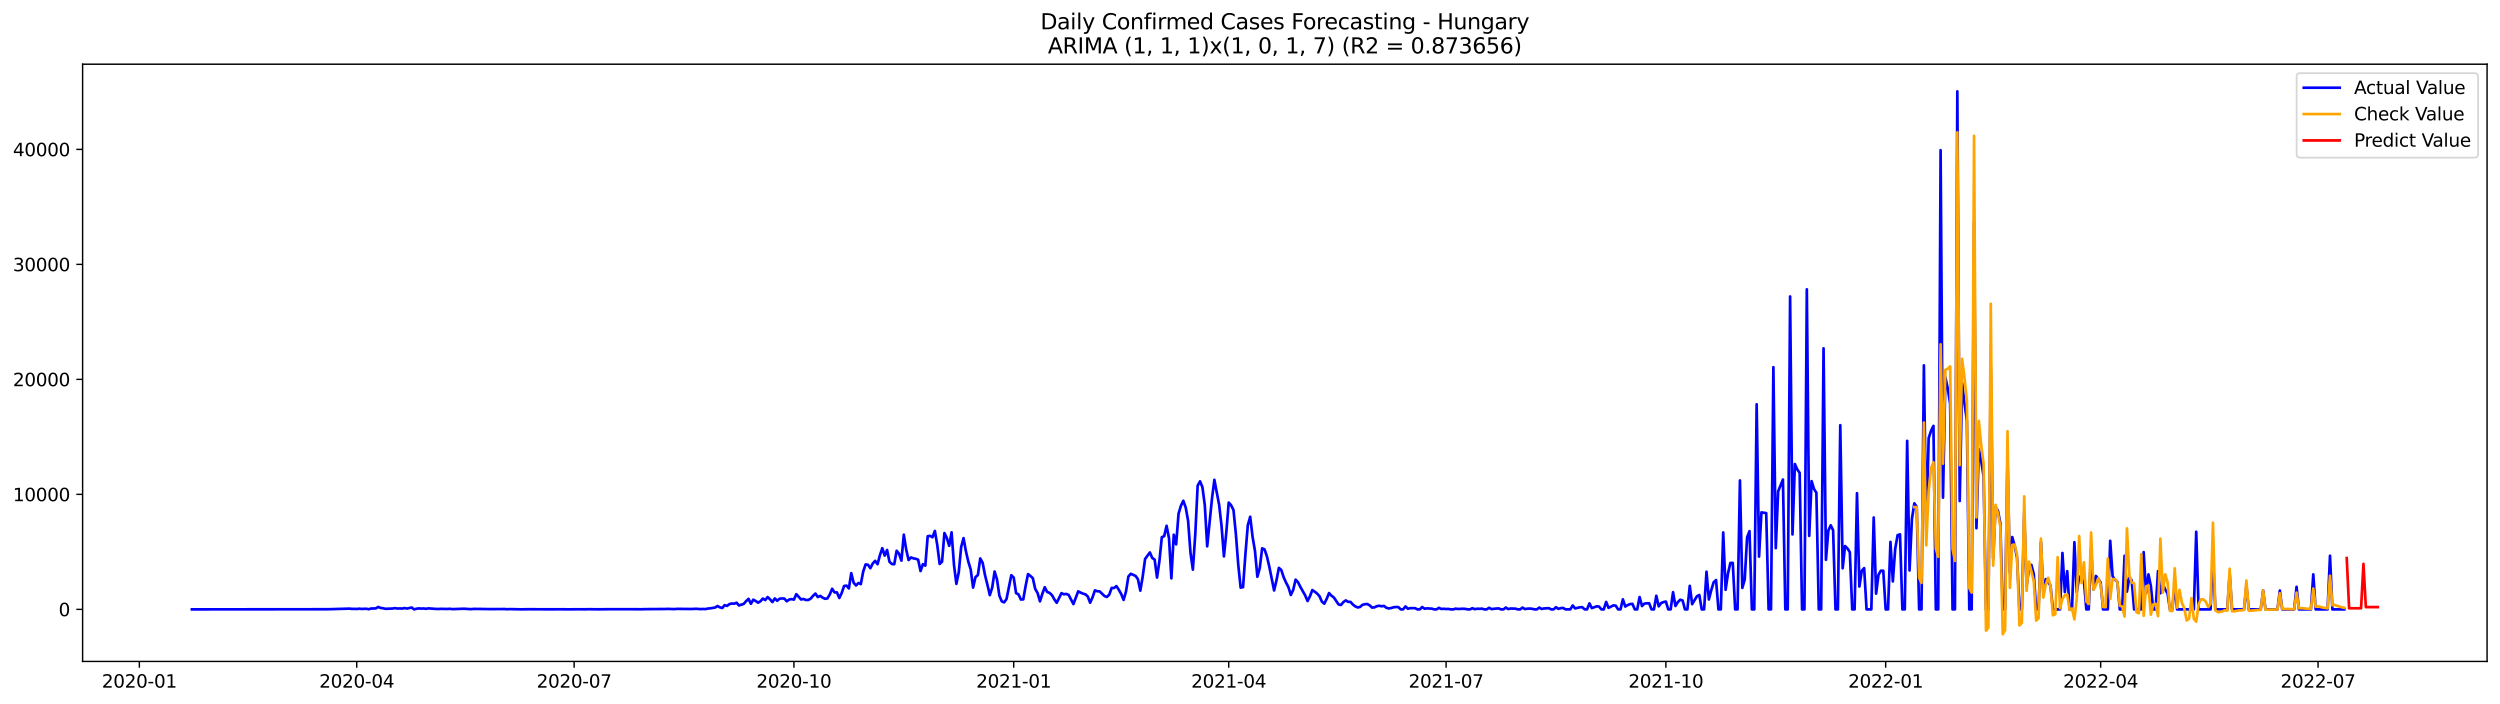 <?xml version="1.0" encoding="utf-8" standalone="no"?>
<!DOCTYPE svg PUBLIC "-//W3C//DTD SVG 1.1//EN"
  "http://www.w3.org/Graphics/SVG/1.1/DTD/svg11.dtd">
<svg xmlns:xlink="http://www.w3.org/1999/xlink" width="1392.412pt" height="392.274pt" viewBox="0 0 1392.412 392.274" xmlns="http://www.w3.org/2000/svg" version="1.1">
 <defs>
  <style type="text/css">*{stroke-linejoin: round; stroke-linecap: butt}</style>
 </defs>
 <g id="figure_1">
  <g id="patch_1">
   <path d="M 0 392.274 
L 1392.412 392.274 
L 1392.412 0 
L 0 0 
z
" style="fill: #ffffff"/>
  </g>
  <g id="axes_1">
   <g id="patch_2">
    <path d="M 46.013 368.396 
L 1385.213 368.396 
L 1385.213 35.755 
L 46.013 35.755 
z
" style="fill: #ffffff"/>
   </g>
   <g id="matplotlib.axis_1">
    <g id="xtick_1">
     <g id="line2d_1">
      <defs>
       <path id="m4f857ecd90" d="M 0 0 
L 0 3.5 
" style="stroke: #000000; stroke-width: 0.8"/>
      </defs>
      <g>
       <use xlink:href="#m4f857ecd90" x="77.613" y="368.396" style="stroke: #000000; stroke-width: 0.8"/>
      </g>
     </g>
     <g id="text_1">
      <!-- 2020-01 -->
      <g transform="translate(56.722 382.994)scale(0.1 -0.1)">
       <defs>
        <path id="DejaVuSans-32" d="M 1228 531 
L 3431 531 
L 3431 0 
L 469 0 
L 469 531 
Q 828 903 1448 1529 
Q 2069 2156 2228 2338 
Q 2531 2678 2651 2914 
Q 2772 3150 2772 3378 
Q 2772 3750 2511 3984 
Q 2250 4219 1831 4219 
Q 1534 4219 1204 4116 
Q 875 4013 500 3803 
L 500 4441 
Q 881 4594 1212 4672 
Q 1544 4750 1819 4750 
Q 2544 4750 2975 4387 
Q 3406 4025 3406 3419 
Q 3406 3131 3298 2873 
Q 3191 2616 2906 2266 
Q 2828 2175 2409 1742 
Q 1991 1309 1228 531 
z
" transform="scale(0.016)"/>
        <path id="DejaVuSans-30" d="M 2034 4250 
Q 1547 4250 1301 3770 
Q 1056 3291 1056 2328 
Q 1056 1369 1301 889 
Q 1547 409 2034 409 
Q 2525 409 2770 889 
Q 3016 1369 3016 2328 
Q 3016 3291 2770 3770 
Q 2525 4250 2034 4250 
z
M 2034 4750 
Q 2819 4750 3233 4129 
Q 3647 3509 3647 2328 
Q 3647 1150 3233 529 
Q 2819 -91 2034 -91 
Q 1250 -91 836 529 
Q 422 1150 422 2328 
Q 422 3509 836 4129 
Q 1250 4750 2034 4750 
z
" transform="scale(0.016)"/>
        <path id="DejaVuSans-2d" d="M 313 2009 
L 1997 2009 
L 1997 1497 
L 313 1497 
L 313 2009 
z
" transform="scale(0.016)"/>
        <path id="DejaVuSans-31" d="M 794 531 
L 1825 531 
L 1825 4091 
L 703 3866 
L 703 4441 
L 1819 4666 
L 2450 4666 
L 2450 531 
L 3481 531 
L 3481 0 
L 794 0 
L 794 531 
z
" transform="scale(0.016)"/>
       </defs>
       <use xlink:href="#DejaVuSans-32"/>
       <use xlink:href="#DejaVuSans-30" x="63.623"/>
       <use xlink:href="#DejaVuSans-32" x="127.246"/>
       <use xlink:href="#DejaVuSans-30" x="190.869"/>
       <use xlink:href="#DejaVuSans-2d" x="254.492"/>
       <use xlink:href="#DejaVuSans-30" x="290.576"/>
       <use xlink:href="#DejaVuSans-31" x="354.199"/>
      </g>
     </g>
    </g>
    <g id="xtick_2">
     <g id="line2d_2">
      <g>
       <use xlink:href="#m4f857ecd90" x="198.693" y="368.396" style="stroke: #000000; stroke-width: 0.8"/>
      </g>
     </g>
     <g id="text_2">
      <!-- 2020-04 -->
      <g transform="translate(177.802 382.994)scale(0.1 -0.1)">
       <defs>
        <path id="DejaVuSans-34" d="M 2419 4116 
L 825 1625 
L 2419 1625 
L 2419 4116 
z
M 2253 4666 
L 3047 4666 
L 3047 1625 
L 3713 1625 
L 3713 1100 
L 3047 1100 
L 3047 0 
L 2419 0 
L 2419 1100 
L 313 1100 
L 313 1709 
L 2253 4666 
z
" transform="scale(0.016)"/>
       </defs>
       <use xlink:href="#DejaVuSans-32"/>
       <use xlink:href="#DejaVuSans-30" x="63.623"/>
       <use xlink:href="#DejaVuSans-32" x="127.246"/>
       <use xlink:href="#DejaVuSans-30" x="190.869"/>
       <use xlink:href="#DejaVuSans-2d" x="254.492"/>
       <use xlink:href="#DejaVuSans-30" x="290.576"/>
       <use xlink:href="#DejaVuSans-34" x="354.199"/>
      </g>
     </g>
    </g>
    <g id="xtick_3">
     <g id="line2d_3">
      <g>
       <use xlink:href="#m4f857ecd90" x="319.773" y="368.396" style="stroke: #000000; stroke-width: 0.8"/>
      </g>
     </g>
     <g id="text_3">
      <!-- 2020-07 -->
      <g transform="translate(298.882 382.994)scale(0.1 -0.1)">
       <defs>
        <path id="DejaVuSans-37" d="M 525 4666 
L 3525 4666 
L 3525 4397 
L 1831 0 
L 1172 0 
L 2766 4134 
L 525 4134 
L 525 4666 
z
" transform="scale(0.016)"/>
       </defs>
       <use xlink:href="#DejaVuSans-32"/>
       <use xlink:href="#DejaVuSans-30" x="63.623"/>
       <use xlink:href="#DejaVuSans-32" x="127.246"/>
       <use xlink:href="#DejaVuSans-30" x="190.869"/>
       <use xlink:href="#DejaVuSans-2d" x="254.492"/>
       <use xlink:href="#DejaVuSans-30" x="290.576"/>
       <use xlink:href="#DejaVuSans-37" x="354.199"/>
      </g>
     </g>
    </g>
    <g id="xtick_4">
     <g id="line2d_4">
      <g>
       <use xlink:href="#m4f857ecd90" x="442.184" y="368.396" style="stroke: #000000; stroke-width: 0.8"/>
      </g>
     </g>
     <g id="text_4">
      <!-- 2020-10 -->
      <g transform="translate(421.293 382.994)scale(0.1 -0.1)">
       <use xlink:href="#DejaVuSans-32"/>
       <use xlink:href="#DejaVuSans-30" x="63.623"/>
       <use xlink:href="#DejaVuSans-32" x="127.246"/>
       <use xlink:href="#DejaVuSans-30" x="190.869"/>
       <use xlink:href="#DejaVuSans-2d" x="254.492"/>
       <use xlink:href="#DejaVuSans-31" x="290.576"/>
       <use xlink:href="#DejaVuSans-30" x="354.199"/>
      </g>
     </g>
    </g>
    <g id="xtick_5">
     <g id="line2d_5">
      <g>
       <use xlink:href="#m4f857ecd90" x="564.595" y="368.396" style="stroke: #000000; stroke-width: 0.8"/>
      </g>
     </g>
     <g id="text_5">
      <!-- 2021-01 -->
      <g transform="translate(543.704 382.994)scale(0.1 -0.1)">
       <use xlink:href="#DejaVuSans-32"/>
       <use xlink:href="#DejaVuSans-30" x="63.623"/>
       <use xlink:href="#DejaVuSans-32" x="127.246"/>
       <use xlink:href="#DejaVuSans-31" x="190.869"/>
       <use xlink:href="#DejaVuSans-2d" x="254.492"/>
       <use xlink:href="#DejaVuSans-30" x="290.576"/>
       <use xlink:href="#DejaVuSans-31" x="354.199"/>
      </g>
     </g>
    </g>
    <g id="xtick_6">
     <g id="line2d_6">
      <g>
       <use xlink:href="#m4f857ecd90" x="684.345" y="368.396" style="stroke: #000000; stroke-width: 0.8"/>
      </g>
     </g>
     <g id="text_6">
      <!-- 2021-04 -->
      <g transform="translate(663.453 382.994)scale(0.1 -0.1)">
       <use xlink:href="#DejaVuSans-32"/>
       <use xlink:href="#DejaVuSans-30" x="63.623"/>
       <use xlink:href="#DejaVuSans-32" x="127.246"/>
       <use xlink:href="#DejaVuSans-31" x="190.869"/>
       <use xlink:href="#DejaVuSans-2d" x="254.492"/>
       <use xlink:href="#DejaVuSans-30" x="290.576"/>
       <use xlink:href="#DejaVuSans-34" x="354.199"/>
      </g>
     </g>
    </g>
    <g id="xtick_7">
     <g id="line2d_7">
      <g>
       <use xlink:href="#m4f857ecd90" x="805.425" y="368.396" style="stroke: #000000; stroke-width: 0.8"/>
      </g>
     </g>
     <g id="text_7">
      <!-- 2021-07 -->
      <g transform="translate(784.533 382.994)scale(0.1 -0.1)">
       <use xlink:href="#DejaVuSans-32"/>
       <use xlink:href="#DejaVuSans-30" x="63.623"/>
       <use xlink:href="#DejaVuSans-32" x="127.246"/>
       <use xlink:href="#DejaVuSans-31" x="190.869"/>
       <use xlink:href="#DejaVuSans-2d" x="254.492"/>
       <use xlink:href="#DejaVuSans-30" x="290.576"/>
       <use xlink:href="#DejaVuSans-37" x="354.199"/>
      </g>
     </g>
    </g>
    <g id="xtick_8">
     <g id="line2d_8">
      <g>
       <use xlink:href="#m4f857ecd90" x="927.835" y="368.396" style="stroke: #000000; stroke-width: 0.8"/>
      </g>
     </g>
     <g id="text_8">
      <!-- 2021-10 -->
      <g transform="translate(906.944 382.994)scale(0.1 -0.1)">
       <use xlink:href="#DejaVuSans-32"/>
       <use xlink:href="#DejaVuSans-30" x="63.623"/>
       <use xlink:href="#DejaVuSans-32" x="127.246"/>
       <use xlink:href="#DejaVuSans-31" x="190.869"/>
       <use xlink:href="#DejaVuSans-2d" x="254.492"/>
       <use xlink:href="#DejaVuSans-31" x="290.576"/>
       <use xlink:href="#DejaVuSans-30" x="354.199"/>
      </g>
     </g>
    </g>
    <g id="xtick_9">
     <g id="line2d_9">
      <g>
       <use xlink:href="#m4f857ecd90" x="1050.246" y="368.396" style="stroke: #000000; stroke-width: 0.8"/>
      </g>
     </g>
     <g id="text_9">
      <!-- 2022-01 -->
      <g transform="translate(1029.355 382.994)scale(0.1 -0.1)">
       <use xlink:href="#DejaVuSans-32"/>
       <use xlink:href="#DejaVuSans-30" x="63.623"/>
       <use xlink:href="#DejaVuSans-32" x="127.246"/>
       <use xlink:href="#DejaVuSans-32" x="190.869"/>
       <use xlink:href="#DejaVuSans-2d" x="254.492"/>
       <use xlink:href="#DejaVuSans-30" x="290.576"/>
       <use xlink:href="#DejaVuSans-31" x="354.199"/>
      </g>
     </g>
    </g>
    <g id="xtick_10">
     <g id="line2d_10">
      <g>
       <use xlink:href="#m4f857ecd90" x="1169.996" y="368.396" style="stroke: #000000; stroke-width: 0.8"/>
      </g>
     </g>
     <g id="text_10">
      <!-- 2022-04 -->
      <g transform="translate(1149.104 382.994)scale(0.1 -0.1)">
       <use xlink:href="#DejaVuSans-32"/>
       <use xlink:href="#DejaVuSans-30" x="63.623"/>
       <use xlink:href="#DejaVuSans-32" x="127.246"/>
       <use xlink:href="#DejaVuSans-32" x="190.869"/>
       <use xlink:href="#DejaVuSans-2d" x="254.492"/>
       <use xlink:href="#DejaVuSans-30" x="290.576"/>
       <use xlink:href="#DejaVuSans-34" x="354.199"/>
      </g>
     </g>
    </g>
    <g id="xtick_11">
     <g id="line2d_11">
      <g>
       <use xlink:href="#m4f857ecd90" x="1291.076" y="368.396" style="stroke: #000000; stroke-width: 0.8"/>
      </g>
     </g>
     <g id="text_11">
      <!-- 2022-07 -->
      <g transform="translate(1270.185 382.994)scale(0.1 -0.1)">
       <use xlink:href="#DejaVuSans-32"/>
       <use xlink:href="#DejaVuSans-30" x="63.623"/>
       <use xlink:href="#DejaVuSans-32" x="127.246"/>
       <use xlink:href="#DejaVuSans-32" x="190.869"/>
       <use xlink:href="#DejaVuSans-2d" x="254.492"/>
       <use xlink:href="#DejaVuSans-30" x="290.576"/>
       <use xlink:href="#DejaVuSans-37" x="354.199"/>
      </g>
     </g>
    </g>
   </g>
   <g id="matplotlib.axis_2">
    <g id="ytick_1">
     <g id="line2d_12">
      <defs>
       <path id="m5bbe587360" d="M 0 0 
L -3.5 0 
" style="stroke: #000000; stroke-width: 0.8"/>
      </defs>
      <g>
       <use xlink:href="#m5bbe587360" x="46.013" y="339.398" style="stroke: #000000; stroke-width: 0.8"/>
      </g>
     </g>
     <g id="text_12">
      <!-- 0 -->
      <g transform="translate(32.65 343.197)scale(0.1 -0.1)">
       <use xlink:href="#DejaVuSans-30"/>
      </g>
     </g>
    </g>
    <g id="ytick_2">
     <g id="line2d_13">
      <g>
       <use xlink:href="#m5bbe587360" x="46.013" y="275.349" style="stroke: #000000; stroke-width: 0.8"/>
      </g>
     </g>
     <g id="text_13">
      <!-- 10000 -->
      <g transform="translate(7.2 279.148)scale(0.1 -0.1)">
       <use xlink:href="#DejaVuSans-31"/>
       <use xlink:href="#DejaVuSans-30" x="63.623"/>
       <use xlink:href="#DejaVuSans-30" x="127.246"/>
       <use xlink:href="#DejaVuSans-30" x="190.869"/>
       <use xlink:href="#DejaVuSans-30" x="254.492"/>
      </g>
     </g>
    </g>
    <g id="ytick_3">
     <g id="line2d_14">
      <g>
       <use xlink:href="#m5bbe587360" x="46.013" y="211.3" style="stroke: #000000; stroke-width: 0.8"/>
      </g>
     </g>
     <g id="text_14">
      <!-- 20000 -->
      <g transform="translate(7.2 215.099)scale(0.1 -0.1)">
       <use xlink:href="#DejaVuSans-32"/>
       <use xlink:href="#DejaVuSans-30" x="63.623"/>
       <use xlink:href="#DejaVuSans-30" x="127.246"/>
       <use xlink:href="#DejaVuSans-30" x="190.869"/>
       <use xlink:href="#DejaVuSans-30" x="254.492"/>
      </g>
     </g>
    </g>
    <g id="ytick_4">
     <g id="line2d_15">
      <g>
       <use xlink:href="#m5bbe587360" x="46.013" y="147.25" style="stroke: #000000; stroke-width: 0.8"/>
      </g>
     </g>
     <g id="text_15">
      <!-- 30000 -->
      <g transform="translate(7.2 151.05)scale(0.1 -0.1)">
       <defs>
        <path id="DejaVuSans-33" d="M 2597 2516 
Q 3050 2419 3304 2112 
Q 3559 1806 3559 1356 
Q 3559 666 3084 287 
Q 2609 -91 1734 -91 
Q 1441 -91 1130 -33 
Q 819 25 488 141 
L 488 750 
Q 750 597 1062 519 
Q 1375 441 1716 441 
Q 2309 441 2620 675 
Q 2931 909 2931 1356 
Q 2931 1769 2642 2001 
Q 2353 2234 1838 2234 
L 1294 2234 
L 1294 2753 
L 1863 2753 
Q 2328 2753 2575 2939 
Q 2822 3125 2822 3475 
Q 2822 3834 2567 4026 
Q 2313 4219 1838 4219 
Q 1578 4219 1281 4162 
Q 984 4106 628 3988 
L 628 4550 
Q 988 4650 1302 4700 
Q 1616 4750 1894 4750 
Q 2613 4750 3031 4423 
Q 3450 4097 3450 3541 
Q 3450 3153 3228 2886 
Q 3006 2619 2597 2516 
z
" transform="scale(0.016)"/>
       </defs>
       <use xlink:href="#DejaVuSans-33"/>
       <use xlink:href="#DejaVuSans-30" x="63.623"/>
       <use xlink:href="#DejaVuSans-30" x="127.246"/>
       <use xlink:href="#DejaVuSans-30" x="190.869"/>
       <use xlink:href="#DejaVuSans-30" x="254.492"/>
      </g>
     </g>
    </g>
    <g id="ytick_5">
     <g id="line2d_16">
      <g>
       <use xlink:href="#m5bbe587360" x="46.013" y="83.201" style="stroke: #000000; stroke-width: 0.8"/>
      </g>
     </g>
     <g id="text_16">
      <!-- 40000 -->
      <g transform="translate(7.2 87)scale(0.1 -0.1)">
       <use xlink:href="#DejaVuSans-34"/>
       <use xlink:href="#DejaVuSans-30" x="63.623"/>
       <use xlink:href="#DejaVuSans-30" x="127.246"/>
       <use xlink:href="#DejaVuSans-30" x="190.869"/>
       <use xlink:href="#DejaVuSans-30" x="254.492"/>
      </g>
     </g>
    </g>
   </g>
   <g id="line2d_17">
    <path d="M 106.885 339.398 
L 182.727 339.321 
L 194.702 338.982 
L 196.032 339.148 
L 197.363 339.11 
L 198.693 339.187 
L 200.024 339.014 
L 201.354 339.155 
L 204.015 339.046 
L 205.346 339.327 
L 206.677 338.93 
L 209.338 338.854 
L 210.668 338.053 
L 211.999 338.629 
L 213.329 338.757 
L 214.66 339.09 
L 218.652 338.93 
L 219.982 338.687 
L 221.313 338.943 
L 222.643 338.873 
L 223.974 338.962 
L 225.304 338.668 
L 226.635 338.95 
L 229.296 338.38 
L 230.627 339.398 
L 231.957 339.033 
L 233.288 338.866 
L 234.618 338.975 
L 235.949 338.898 
L 237.279 339.09 
L 238.61 338.834 
L 241.271 339.039 
L 243.932 339.206 
L 245.263 339.103 
L 249.254 339.174 
L 250.585 339.078 
L 251.915 339.263 
L 258.568 339.039 
L 261.229 339.231 
L 262.56 339.263 
L 263.89 339.129 
L 267.882 339.174 
L 273.204 339.257 
L 281.187 339.212 
L 282.518 339.334 
L 283.849 339.251 
L 290.501 339.379 
L 294.493 339.308 
L 305.137 339.366 
L 311.79 339.34 
L 317.112 339.379 
L 321.104 339.34 
L 326.426 339.36 
L 327.757 339.295 
L 330.418 339.334 
L 334.41 339.366 
L 337.071 339.327 
L 339.732 339.295 
L 349.046 339.308 
L 354.368 339.315 
L 357.029 339.34 
L 359.69 339.263 
L 370.334 339.193 
L 371.665 339.123 
L 375.657 339.257 
L 376.987 339.11 
L 384.97 339.193 
L 387.632 339.065 
L 390.293 339.257 
L 391.623 339.167 
L 392.954 339.244 
L 394.284 338.93 
L 395.615 338.815 
L 398.276 338.386 
L 399.607 337.528 
L 400.937 338.258 
L 402.268 338.642 
L 403.598 337.06 
L 404.929 337.47 
L 406.259 336.458 
L 407.59 336.131 
L 408.92 336.227 
L 410.251 335.709 
L 411.582 337.214 
L 414.243 336.349 
L 415.573 334.799 
L 416.904 333.531 
L 418.234 336.298 
L 419.565 333.992 
L 420.895 334.748 
L 422.226 335.677 
L 423.556 334.85 
L 424.887 333.371 
L 426.218 334.216 
L 427.548 332.545 
L 428.879 333.787 
L 430.209 335.344 
L 431.54 333.307 
L 432.87 334.594 
L 434.201 333.461 
L 435.531 333.313 
L 436.862 333.397 
L 438.193 334.902 
L 439.523 333.947 
L 440.854 333.672 
L 442.184 333.967 
L 443.515 330.931 
L 446.176 333.903 
L 447.506 333.601 
L 448.837 334.159 
L 450.167 334.172 
L 451.498 333.429 
L 452.829 331.866 
L 454.159 330.598 
L 455.49 332.557 
L 456.82 331.885 
L 458.151 332.833 
L 459.481 333.505 
L 460.812 333.313 
L 462.142 331.116 
L 463.473 327.927 
L 464.804 329.957 
L 466.134 329.931 
L 467.465 333.063 
L 468.795 330.284 
L 470.126 326.383 
L 471.456 326.165 
L 472.787 327.741 
L 474.117 319.229 
L 475.448 324.564 
L 476.779 326.082 
L 478.109 324.724 
L 479.44 325.346 
L 480.77 318.351 
L 482.101 314.368 
L 483.431 314.56 
L 484.762 316.462 
L 486.092 313.849 
L 487.423 312.376 
L 488.753 314.239 
L 490.084 309.237 
L 491.415 305.337 
L 492.745 309.468 
L 494.076 306.336 
L 495.406 312.882 
L 496.737 314.131 
L 498.067 314.246 
L 499.398 306.752 
L 500.728 308.424 
L 502.059 312.254 
L 503.39 297.798 
L 504.72 306.073 
L 506.051 311.921 
L 507.381 310.499 
L 508.712 310.96 
L 510.042 311.235 
L 511.373 311.729 
L 512.703 318.044 
L 514.034 314.233 
L 515.365 315.021 
L 516.695 298.663 
L 518.026 298.451 
L 519.356 299.252 
L 520.687 295.723 
L 522.017 303.562 
L 523.348 314.092 
L 524.678 312.907 
L 526.009 296.901 
L 527.339 299.611 
L 528.67 304.011 
L 530.001 296.504 
L 531.331 314.611 
L 532.662 325.185 
L 533.992 318.768 
L 535.323 304.715 
L 536.653 299.707 
L 537.984 307.072 
L 539.314 312.798 
L 540.645 317.173 
L 541.976 327.273 
L 543.306 321.439 
L 544.637 320.298 
L 545.967 311.037 
L 547.298 313.49 
L 548.628 320.395 
L 549.959 325.685 
L 551.289 331.469 
L 552.62 327.267 
L 553.951 318.313 
L 555.281 322.681 
L 556.612 331.725 
L 557.942 334.927 
L 559.273 335.497 
L 560.603 333.621 
L 563.264 320.369 
L 564.595 321.695 
L 565.925 330.367 
L 567.256 331.027 
L 568.587 333.915 
L 569.917 333.826 
L 571.248 326.287 
L 572.578 319.748 
L 573.909 320.779 
L 575.239 322.002 
L 576.57 328.01 
L 577.9 330.309 
L 579.231 334.94 
L 580.562 330.7 
L 581.892 327.062 
L 583.223 329.707 
L 584.553 330.188 
L 585.884 331.449 
L 587.214 333.794 
L 588.545 335.728 
L 591.206 330.367 
L 592.536 331.001 
L 593.867 330.79 
L 595.198 331.347 
L 597.859 336.458 
L 600.52 329.349 
L 601.85 330.053 
L 603.181 330.623 
L 604.511 331.027 
L 605.842 332.199 
L 607.173 335.696 
L 608.503 332.686 
L 609.834 328.817 
L 611.164 329.304 
L 612.495 329.4 
L 615.156 331.968 
L 616.486 332.487 
L 617.817 331.206 
L 619.148 327.472 
L 620.478 327.485 
L 621.809 326.46 
L 623.139 328.465 
L 624.47 330.835 
L 625.8 334.127 
L 627.131 329.483 
L 628.461 321.125 
L 629.792 319.588 
L 632.453 320.747 
L 633.784 322.598 
L 635.114 328.971 
L 636.445 321.112 
L 637.775 311.312 
L 640.436 307.706 
L 641.767 310.774 
L 643.097 311.69 
L 644.428 321.695 
L 645.759 312.427 
L 647.089 299.188 
L 648.42 298.605 
L 649.75 292.841 
L 651.081 299.681 
L 652.411 322.13 
L 653.742 297.804 
L 655.072 303.191 
L 656.403 286.16 
L 657.734 281.683 
L 659.064 278.91 
L 660.395 282.631 
L 661.725 290.042 
L 663.056 307.847 
L 664.386 317.263 
L 665.717 297.753 
L 667.047 270.487 
L 668.378 268.098 
L 669.708 271.346 
L 671.039 281.459 
L 672.37 304.293 
L 675.031 277.674 
L 676.361 267.247 
L 679.022 281.228 
L 680.353 292.879 
L 681.683 309.878 
L 683.014 296.485 
L 684.345 279.909 
L 685.675 281.401 
L 687.006 284.079 
L 688.336 297.343 
L 689.667 314.585 
L 690.997 327.293 
L 692.328 327.017 
L 693.658 308.565 
L 694.989 292.482 
L 696.32 287.819 
L 697.65 299.073 
L 698.981 306.88 
L 700.311 321.227 
L 701.642 316.359 
L 702.972 305.407 
L 704.303 305.99 
L 705.633 309.91 
L 706.964 315.661 
L 709.625 328.862 
L 710.956 323.213 
L 712.286 316.295 
L 713.617 317.448 
L 714.947 321.49 
L 716.278 324.487 
L 717.608 326.998 
L 718.939 331.373 
L 720.269 328.561 
L 721.6 322.848 
L 722.931 324.25 
L 724.261 326.902 
L 726.922 331.59 
L 728.253 334.748 
L 729.583 332.16 
L 730.914 328.638 
L 732.244 329.528 
L 733.575 330.585 
L 734.905 332.064 
L 736.236 335.062 
L 737.567 336.24 
L 738.897 333.601 
L 740.228 330.329 
L 741.558 331.776 
L 742.889 332.743 
L 745.55 336.669 
L 746.88 336.951 
L 748.211 335.344 
L 749.542 334.402 
L 750.872 335.19 
L 752.203 335.254 
L 753.533 336.733 
L 754.864 337.745 
L 756.194 338.348 
L 757.525 338.034 
L 758.855 336.862 
L 760.186 336.529 
L 761.517 336.42 
L 762.847 337.156 
L 764.178 338.399 
L 765.508 338.283 
L 766.839 337.637 
L 768.169 337.38 
L 769.5 337.675 
L 770.83 337.476 
L 772.161 338.52 
L 773.491 338.879 
L 774.822 338.649 
L 776.153 338.251 
L 777.483 338.079 
L 778.814 338.123 
L 780.144 339.398 
L 781.475 339.398 
L 782.805 337.765 
L 784.136 339.033 
L 785.466 338.713 
L 788.128 338.719 
L 789.458 339.398 
L 790.789 339.398 
L 792.119 338.104 
L 793.45 339.052 
L 794.78 338.815 
L 796.111 338.956 
L 797.441 338.975 
L 798.772 339.398 
L 800.103 339.398 
L 801.433 338.552 
L 802.764 339.18 
L 804.094 339.065 
L 805.425 339.193 
L 806.755 339.161 
L 808.086 339.398 
L 809.416 339.398 
L 810.747 338.982 
L 812.077 339.193 
L 814.739 339.046 
L 816.069 339.116 
L 817.4 339.398 
L 818.73 339.398 
L 820.061 338.745 
L 821.391 339.289 
L 822.722 339.039 
L 824.052 339.084 
L 825.383 338.988 
L 826.714 339.398 
L 828.044 339.398 
L 829.375 338.508 
L 830.705 339.238 
L 833.366 338.943 
L 834.697 338.854 
L 836.027 339.398 
L 837.358 339.398 
L 838.689 338.367 
L 840.019 339.231 
L 841.35 338.924 
L 844.011 338.988 
L 845.341 339.398 
L 846.672 339.398 
L 848.002 338.405 
L 849.333 339.231 
L 850.663 339.02 
L 851.994 338.937 
L 853.325 339.065 
L 854.655 339.398 
L 855.986 339.398 
L 857.316 338.399 
L 858.647 339.174 
L 859.977 338.886 
L 862.638 338.732 
L 863.969 339.398 
L 865.3 339.398 
L 866.63 338.194 
L 867.961 339.11 
L 869.291 338.7 
L 870.622 338.61 
L 871.952 339.398 
L 874.613 339.398 
L 875.944 337.22 
L 877.274 338.873 
L 879.936 338.245 
L 881.266 338.187 
L 882.597 339.398 
L 883.927 339.398 
L 885.258 336.061 
L 886.588 338.693 
L 889.249 337.72 
L 890.58 337.816 
L 891.911 339.398 
L 893.241 339.398 
L 894.572 335.248 
L 895.902 338.565 
L 898.563 337.188 
L 899.894 337.329 
L 901.224 339.398 
L 902.555 339.398 
L 903.886 333.806 
L 905.216 337.822 
L 906.547 337.022 
L 907.877 336.464 
L 909.208 336.33 
L 910.538 339.398 
L 911.869 339.398 
L 913.199 332.532 
L 914.53 337.547 
L 915.86 336.189 
L 917.191 336.029 
L 918.522 335.997 
L 919.852 339.398 
L 921.183 339.398 
L 922.513 331.821 
L 923.844 337.701 
L 925.174 335.901 
L 926.505 335.344 
L 927.835 335.049 
L 929.166 339.398 
L 930.497 339.398 
L 931.827 329.842 
L 933.158 337.515 
L 934.488 335.369 
L 935.819 334.037 
L 937.149 334.441 
L 938.48 339.398 
L 939.81 339.398 
L 941.141 326.293 
L 942.472 336.484 
L 945.133 332.09 
L 946.463 331.398 
L 947.794 339.398 
L 949.124 339.398 
L 950.455 318.428 
L 951.785 333.896 
L 953.116 328.715 
L 954.446 324.276 
L 955.777 323.078 
L 957.108 339.398 
L 958.438 339.398 
L 959.769 296.562 
L 961.099 328.503 
L 962.43 319.383 
L 963.76 313.528 
L 965.091 313.516 
L 966.421 339.398 
L 967.752 339.398 
L 969.083 267.592 
L 970.413 327.44 
L 971.744 322.777 
L 973.074 299.252 
L 974.405 295.819 
L 975.735 339.398 
L 977.066 339.398 
L 978.396 225.173 
L 979.727 310.012 
L 981.058 285.379 
L 983.719 285.789 
L 985.049 339.398 
L 986.38 339.398 
L 987.71 204.51 
L 989.041 305.305 
L 990.371 273.651 
L 993.032 267.093 
L 994.363 339.398 
L 995.694 339.398 
L 997.024 165.126 
L 998.355 297.651 
L 999.685 258.459 
L 1001.016 261.482 
L 1002.346 263.365 
L 1003.677 339.398 
L 1005.007 339.398 
L 1006.338 161.149 
L 1007.669 298.47 
L 1008.999 267.97 
L 1010.33 272.364 
L 1011.66 274.433 
L 1012.991 339.398 
L 1014.321 339.398 
L 1015.652 194.013 
L 1016.982 311.786 
L 1018.313 295.531 
L 1019.643 292.578 
L 1020.974 295.306 
L 1022.305 339.398 
L 1023.635 339.398 
L 1024.966 236.81 
L 1026.296 316.5 
L 1027.627 304.132 
L 1028.957 305.465 
L 1030.288 307.521 
L 1031.618 339.398 
L 1032.949 339.398 
L 1034.28 274.676 
L 1035.61 326.684 
L 1036.941 317.884 
L 1038.271 316.43 
L 1039.602 339.398 
L 1042.263 339.398 
L 1043.593 288.229 
L 1044.924 330.623 
L 1046.255 320.151 
L 1047.585 317.871 
L 1048.916 317.877 
L 1050.246 339.398 
L 1051.577 339.398 
L 1052.907 301.833 
L 1054.238 323.84 
L 1055.568 305.644 
L 1056.899 298.061 
L 1058.229 297.612 
L 1059.56 339.398 
L 1060.891 339.398 
L 1062.221 245.534 
L 1063.552 317.736 
L 1064.882 288.908 
L 1066.213 280.37 
L 1067.543 282.26 
L 1068.874 339.398 
L 1070.204 339.398 
L 1071.535 203.492 
L 1072.866 295.518 
L 1074.196 244.029 
L 1075.527 239.955 
L 1076.857 237.195 
L 1078.188 339.398 
L 1079.518 339.398 
L 1080.849 83.662 
L 1082.179 277.161 
L 1083.51 210.185 
L 1084.841 216.34 
L 1086.171 224.948 
L 1087.502 339.398 
L 1088.832 339.398 
L 1090.163 50.876 
L 1091.493 279.051 
L 1092.824 213.285 
L 1094.154 224.788 
L 1095.485 234.133 
L 1096.815 339.398 
L 1098.146 339.398 
L 1099.477 123.45 
L 1100.807 294.224 
L 1102.138 250.165 
L 1103.468 256.871 
L 1104.799 265.363 
L 1106.129 339.398 
L 1107.46 339.398 
L 1108.79 204.376 
L 1110.121 311.146 
L 1111.452 282.503 
L 1112.782 284.457 
L 1114.113 291.489 
L 1115.443 339.398 
L 1116.774 339.398 
L 1118.104 254.462 
L 1119.435 318.947 
L 1120.765 299.137 
L 1122.096 304.094 
L 1123.427 310.589 
L 1124.757 339.398 
L 1126.088 339.398 
L 1127.418 285.789 
L 1128.749 326.351 
L 1130.079 316.731 
L 1131.41 314.662 
L 1132.74 319.773 
L 1134.071 339.398 
L 1135.401 339.398 
L 1136.732 301.916 
L 1138.063 330.514 
L 1139.393 322.54 
L 1140.724 324.173 
L 1142.054 326.153 
L 1143.385 339.398 
L 1147.376 339.398 
L 1148.707 308.001 
L 1150.038 329.771 
L 1151.368 318.121 
L 1152.699 339.398 
L 1154.029 339.398 
L 1155.36 302 
L 1156.69 329.823 
L 1158.021 321.176 
L 1160.682 323.776 
L 1162.013 339.398 
L 1163.343 339.398 
L 1164.674 305.945 
L 1166.004 328.317 
L 1167.335 320.785 
L 1168.665 322.399 
L 1169.996 324.494 
L 1171.326 339.398 
L 1173.987 339.398 
L 1175.318 301.218 
L 1176.649 320.952 
L 1177.979 322.95 
L 1179.31 324.026 
L 1180.64 339.398 
L 1181.971 339.398 
L 1183.301 309.57 
L 1184.632 329.522 
L 1185.962 321.848 
L 1187.293 323.168 
L 1188.624 339.398 
L 1192.615 339.398 
L 1193.946 307.514 
L 1195.276 330.386 
L 1196.607 319.921 
L 1197.937 326.287 
L 1199.268 339.398 
L 1200.598 339.398 
L 1201.929 318.102 
L 1203.26 330.437 
L 1204.59 325.179 
L 1205.921 328.279 
L 1207.251 330.534 
L 1208.582 339.398 
L 1209.912 339.398 
L 1211.243 325.416 
L 1212.573 339.398 
L 1221.887 339.398 
L 1223.218 296.178 
L 1224.548 339.398 
L 1231.201 339.398 
L 1232.532 308.981 
L 1233.862 339.398 
L 1240.515 339.398 
L 1241.846 319.671 
L 1243.176 339.398 
L 1249.829 339.398 
L 1251.159 326.185 
L 1252.49 339.398 
L 1259.143 339.398 
L 1260.473 328.855 
L 1261.804 339.398 
L 1268.457 339.398 
L 1269.787 328.919 
L 1271.118 339.398 
L 1277.77 339.398 
L 1279.101 326.838 
L 1280.432 339.398 
L 1287.084 339.398 
L 1288.415 319.914 
L 1289.745 339.398 
L 1296.398 339.398 
L 1297.729 309.532 
L 1299.059 339.398 
L 1305.712 339.398 
L 1305.712 339.398 
" clip-path="url(#p7959ee30bf)" style="fill: none; stroke: #0000ff; stroke-width: 1.5; stroke-linecap: square"/>
   </g>
   <g id="line2d_18">
    <path d="M 1066.213 282.434 
L 1067.543 282.417 
L 1068.874 321.718 
L 1070.204 324.648 
L 1071.535 235.32 
L 1072.866 303.711 
L 1074.196 273.417 
L 1075.527 260.67 
L 1076.857 257.453 
L 1078.188 305.568 
L 1079.518 310.07 
L 1080.849 191.764 
L 1082.179 258.278 
L 1083.51 205.978 
L 1084.841 205.387 
L 1086.171 204.069 
L 1087.502 305.634 
L 1088.832 312.408 
L 1090.163 73.669 
L 1091.493 259.067 
L 1092.824 199.861 
L 1094.154 210.378 
L 1095.485 223.148 
L 1096.815 327.515 
L 1098.146 330.072 
L 1099.477 75.641 
L 1100.807 288.192 
L 1102.138 234.455 
L 1103.468 247.978 
L 1104.799 258.337 
L 1106.129 351.225 
L 1107.46 349.642 
L 1108.79 169.173 
L 1110.121 315.042 
L 1111.452 281.149 
L 1112.782 285.993 
L 1114.113 293.252 
L 1115.443 353.276 
L 1116.774 350.878 
L 1118.104 240.214 
L 1119.435 327.371 
L 1120.765 303.483 
L 1122.096 303.307 
L 1123.427 309.203 
L 1124.757 348.329 
L 1126.088 346.924 
L 1127.418 276.464 
L 1128.749 329.094 
L 1130.079 312.844 
L 1132.74 323.621 
L 1134.071 345.627 
L 1135.401 344.385 
L 1136.732 299.961 
L 1138.063 332.833 
L 1139.393 325.596 
L 1140.724 321.808 
L 1142.054 326.32 
L 1143.385 342.709 
L 1144.715 342.14 
L 1146.046 310.341 
L 1147.376 338.816 
L 1148.707 333.569 
L 1150.038 331.563 
L 1151.368 331.039 
L 1152.699 339.716 
L 1154.029 338.909 
L 1155.36 344.995 
L 1156.69 333.329 
L 1158.021 298.546 
L 1159.351 324.734 
L 1160.682 313.173 
L 1162.013 335.019 
L 1163.343 336.381 
L 1164.674 296.595 
L 1166.004 328.459 
L 1167.335 325.945 
L 1168.665 322.046 
L 1169.996 325.631 
L 1171.326 338.028 
L 1172.657 338.186 
L 1173.987 311.032 
L 1175.318 333.563 
L 1176.649 322.507 
L 1177.979 322.516 
L 1179.31 324.109 
L 1180.64 337.396 
L 1181.971 337.722 
L 1183.301 343.376 
L 1184.632 294.28 
L 1185.962 320.315 
L 1187.293 324.435 
L 1188.624 325.011 
L 1189.954 340.957 
L 1191.285 341.544 
L 1192.615 308.643 
L 1193.946 342.975 
L 1195.276 326.576 
L 1196.607 326.078 
L 1197.937 342.349 
L 1199.268 336.687 
L 1200.598 336.225 
L 1201.929 343.182 
L 1203.26 300.018 
L 1204.59 330.014 
L 1205.921 319.876 
L 1207.251 324.312 
L 1208.582 340.161 
L 1209.912 340.362 
L 1211.243 316.535 
L 1212.573 338.445 
L 1213.904 328.527 
L 1215.235 335.76 
L 1216.565 338.707 
L 1217.896 345.578 
L 1219.226 344.582 
L 1220.557 333.169 
L 1221.887 344.71 
L 1223.218 346.244 
L 1224.548 336.568 
L 1225.879 333.807 
L 1227.21 333.84 
L 1228.54 335.063 
L 1229.871 338.038 
L 1231.201 336.429 
L 1232.532 291.115 
L 1233.862 339.925 
L 1235.193 340.933 
L 1236.523 340.817 
L 1237.854 340.499 
L 1239.184 339.865 
L 1240.515 340.125 
L 1241.846 316.765 
L 1243.176 340.459 
L 1244.507 340.443 
L 1247.168 339.969 
L 1248.498 339.906 
L 1249.829 339.715 
L 1251.159 323.326 
L 1252.49 340.085 
L 1253.821 340.142 
L 1257.812 339.722 
L 1259.143 339.659 
L 1260.473 328.82 
L 1261.804 339.592 
L 1268.457 339.452 
L 1269.787 330.412 
L 1271.118 339.189 
L 1272.448 339.137 
L 1277.77 339.309 
L 1279.101 330.034 
L 1280.432 338.805 
L 1281.762 338.716 
L 1285.754 339.094 
L 1287.084 339.165 
L 1288.415 327.785 
L 1289.745 337.928 
L 1291.076 337.71 
L 1293.737 338.413 
L 1296.398 338.823 
L 1297.729 320.648 
L 1299.059 337.146 
L 1300.39 336.868 
L 1301.72 337.464 
L 1304.382 338.269 
L 1305.712 338.535 
L 1305.712 338.535 
" clip-path="url(#p7959ee30bf)" style="fill: none; stroke: #ffa500; stroke-width: 1.5; stroke-linecap: square"/>
   </g>
   <g id="line2d_19">
    <path d="M 1307.043 310.821 
L 1308.373 338.785 
L 1309.704 338.782 
L 1311.034 338.782 
L 1312.365 338.782 
L 1313.695 338.782 
L 1315.026 338.782 
L 1316.356 314.061 
L 1317.687 338.137 
L 1319.018 338.134 
L 1320.348 338.134 
L 1321.679 338.134 
L 1323.009 338.134 
L 1324.34 338.134 
" clip-path="url(#p7959ee30bf)" style="fill: none; stroke: #ff0000; stroke-width: 1.5; stroke-linecap: square"/>
   </g>
   <g id="patch_3">
    <path d="M 46.013 368.396 
L 46.013 35.755 
" style="fill: none; stroke: #000000; stroke-width: 0.8; stroke-linejoin: miter; stroke-linecap: square"/>
   </g>
   <g id="patch_4">
    <path d="M 1385.213 368.396 
L 1385.213 35.755 
" style="fill: none; stroke: #000000; stroke-width: 0.8; stroke-linejoin: miter; stroke-linecap: square"/>
   </g>
   <g id="patch_5">
    <path d="M 46.013 368.396 
L 1385.213 368.396 
" style="fill: none; stroke: #000000; stroke-width: 0.8; stroke-linejoin: miter; stroke-linecap: square"/>
   </g>
   <g id="patch_6">
    <path d="M 46.013 35.755 
L 1385.213 35.755 
" style="fill: none; stroke: #000000; stroke-width: 0.8; stroke-linejoin: miter; stroke-linecap: square"/>
   </g>
   <g id="text_17">
    <!-- Daily Confirmed Cases Forecasting - Hungary -->
    <g transform="translate(579.491 16.318)scale(0.12 -0.12)">
     <defs>
      <path id="DejaVuSans-44" d="M 1259 4147 
L 1259 519 
L 2022 519 
Q 2988 519 3436 956 
Q 3884 1394 3884 2338 
Q 3884 3275 3436 3711 
Q 2988 4147 2022 4147 
L 1259 4147 
z
M 628 4666 
L 1925 4666 
Q 3281 4666 3915 4102 
Q 4550 3538 4550 2338 
Q 4550 1131 3912 565 
Q 3275 0 1925 0 
L 628 0 
L 628 4666 
z
" transform="scale(0.016)"/>
      <path id="DejaVuSans-61" d="M 2194 1759 
Q 1497 1759 1228 1600 
Q 959 1441 959 1056 
Q 959 750 1161 570 
Q 1363 391 1709 391 
Q 2188 391 2477 730 
Q 2766 1069 2766 1631 
L 2766 1759 
L 2194 1759 
z
M 3341 1997 
L 3341 0 
L 2766 0 
L 2766 531 
Q 2569 213 2275 61 
Q 1981 -91 1556 -91 
Q 1019 -91 701 211 
Q 384 513 384 1019 
Q 384 1609 779 1909 
Q 1175 2209 1959 2209 
L 2766 2209 
L 2766 2266 
Q 2766 2663 2505 2880 
Q 2244 3097 1772 3097 
Q 1472 3097 1187 3025 
Q 903 2953 641 2809 
L 641 3341 
Q 956 3463 1253 3523 
Q 1550 3584 1831 3584 
Q 2591 3584 2966 3190 
Q 3341 2797 3341 1997 
z
" transform="scale(0.016)"/>
      <path id="DejaVuSans-69" d="M 603 3500 
L 1178 3500 
L 1178 0 
L 603 0 
L 603 3500 
z
M 603 4863 
L 1178 4863 
L 1178 4134 
L 603 4134 
L 603 4863 
z
" transform="scale(0.016)"/>
      <path id="DejaVuSans-6c" d="M 603 4863 
L 1178 4863 
L 1178 0 
L 603 0 
L 603 4863 
z
" transform="scale(0.016)"/>
      <path id="DejaVuSans-79" d="M 2059 -325 
Q 1816 -950 1584 -1140 
Q 1353 -1331 966 -1331 
L 506 -1331 
L 506 -850 
L 844 -850 
Q 1081 -850 1212 -737 
Q 1344 -625 1503 -206 
L 1606 56 
L 191 3500 
L 800 3500 
L 1894 763 
L 2988 3500 
L 3597 3500 
L 2059 -325 
z
" transform="scale(0.016)"/>
      <path id="DejaVuSans-20" transform="scale(0.016)"/>
      <path id="DejaVuSans-43" d="M 4122 4306 
L 4122 3641 
Q 3803 3938 3442 4084 
Q 3081 4231 2675 4231 
Q 1875 4231 1450 3742 
Q 1025 3253 1025 2328 
Q 1025 1406 1450 917 
Q 1875 428 2675 428 
Q 3081 428 3442 575 
Q 3803 722 4122 1019 
L 4122 359 
Q 3791 134 3420 21 
Q 3050 -91 2638 -91 
Q 1578 -91 968 557 
Q 359 1206 359 2328 
Q 359 3453 968 4101 
Q 1578 4750 2638 4750 
Q 3056 4750 3426 4639 
Q 3797 4528 4122 4306 
z
" transform="scale(0.016)"/>
      <path id="DejaVuSans-6f" d="M 1959 3097 
Q 1497 3097 1228 2736 
Q 959 2375 959 1747 
Q 959 1119 1226 758 
Q 1494 397 1959 397 
Q 2419 397 2687 759 
Q 2956 1122 2956 1747 
Q 2956 2369 2687 2733 
Q 2419 3097 1959 3097 
z
M 1959 3584 
Q 2709 3584 3137 3096 
Q 3566 2609 3566 1747 
Q 3566 888 3137 398 
Q 2709 -91 1959 -91 
Q 1206 -91 779 398 
Q 353 888 353 1747 
Q 353 2609 779 3096 
Q 1206 3584 1959 3584 
z
" transform="scale(0.016)"/>
      <path id="DejaVuSans-6e" d="M 3513 2113 
L 3513 0 
L 2938 0 
L 2938 2094 
Q 2938 2591 2744 2837 
Q 2550 3084 2163 3084 
Q 1697 3084 1428 2787 
Q 1159 2491 1159 1978 
L 1159 0 
L 581 0 
L 581 3500 
L 1159 3500 
L 1159 2956 
Q 1366 3272 1645 3428 
Q 1925 3584 2291 3584 
Q 2894 3584 3203 3211 
Q 3513 2838 3513 2113 
z
" transform="scale(0.016)"/>
      <path id="DejaVuSans-66" d="M 2375 4863 
L 2375 4384 
L 1825 4384 
Q 1516 4384 1395 4259 
Q 1275 4134 1275 3809 
L 1275 3500 
L 2222 3500 
L 2222 3053 
L 1275 3053 
L 1275 0 
L 697 0 
L 697 3053 
L 147 3053 
L 147 3500 
L 697 3500 
L 697 3744 
Q 697 4328 969 4595 
Q 1241 4863 1831 4863 
L 2375 4863 
z
" transform="scale(0.016)"/>
      <path id="DejaVuSans-72" d="M 2631 2963 
Q 2534 3019 2420 3045 
Q 2306 3072 2169 3072 
Q 1681 3072 1420 2755 
Q 1159 2438 1159 1844 
L 1159 0 
L 581 0 
L 581 3500 
L 1159 3500 
L 1159 2956 
Q 1341 3275 1631 3429 
Q 1922 3584 2338 3584 
Q 2397 3584 2469 3576 
Q 2541 3569 2628 3553 
L 2631 2963 
z
" transform="scale(0.016)"/>
      <path id="DejaVuSans-6d" d="M 3328 2828 
Q 3544 3216 3844 3400 
Q 4144 3584 4550 3584 
Q 5097 3584 5394 3201 
Q 5691 2819 5691 2113 
L 5691 0 
L 5113 0 
L 5113 2094 
Q 5113 2597 4934 2840 
Q 4756 3084 4391 3084 
Q 3944 3084 3684 2787 
Q 3425 2491 3425 1978 
L 3425 0 
L 2847 0 
L 2847 2094 
Q 2847 2600 2669 2842 
Q 2491 3084 2119 3084 
Q 1678 3084 1418 2786 
Q 1159 2488 1159 1978 
L 1159 0 
L 581 0 
L 581 3500 
L 1159 3500 
L 1159 2956 
Q 1356 3278 1631 3431 
Q 1906 3584 2284 3584 
Q 2666 3584 2933 3390 
Q 3200 3197 3328 2828 
z
" transform="scale(0.016)"/>
      <path id="DejaVuSans-65" d="M 3597 1894 
L 3597 1613 
L 953 1613 
Q 991 1019 1311 708 
Q 1631 397 2203 397 
Q 2534 397 2845 478 
Q 3156 559 3463 722 
L 3463 178 
Q 3153 47 2828 -22 
Q 2503 -91 2169 -91 
Q 1331 -91 842 396 
Q 353 884 353 1716 
Q 353 2575 817 3079 
Q 1281 3584 2069 3584 
Q 2775 3584 3186 3129 
Q 3597 2675 3597 1894 
z
M 3022 2063 
Q 3016 2534 2758 2815 
Q 2500 3097 2075 3097 
Q 1594 3097 1305 2825 
Q 1016 2553 972 2059 
L 3022 2063 
z
" transform="scale(0.016)"/>
      <path id="DejaVuSans-64" d="M 2906 2969 
L 2906 4863 
L 3481 4863 
L 3481 0 
L 2906 0 
L 2906 525 
Q 2725 213 2448 61 
Q 2172 -91 1784 -91 
Q 1150 -91 751 415 
Q 353 922 353 1747 
Q 353 2572 751 3078 
Q 1150 3584 1784 3584 
Q 2172 3584 2448 3432 
Q 2725 3281 2906 2969 
z
M 947 1747 
Q 947 1113 1208 752 
Q 1469 391 1925 391 
Q 2381 391 2643 752 
Q 2906 1113 2906 1747 
Q 2906 2381 2643 2742 
Q 2381 3103 1925 3103 
Q 1469 3103 1208 2742 
Q 947 2381 947 1747 
z
" transform="scale(0.016)"/>
      <path id="DejaVuSans-73" d="M 2834 3397 
L 2834 2853 
Q 2591 2978 2328 3040 
Q 2066 3103 1784 3103 
Q 1356 3103 1142 2972 
Q 928 2841 928 2578 
Q 928 2378 1081 2264 
Q 1234 2150 1697 2047 
L 1894 2003 
Q 2506 1872 2764 1633 
Q 3022 1394 3022 966 
Q 3022 478 2636 193 
Q 2250 -91 1575 -91 
Q 1294 -91 989 -36 
Q 684 19 347 128 
L 347 722 
Q 666 556 975 473 
Q 1284 391 1588 391 
Q 1994 391 2212 530 
Q 2431 669 2431 922 
Q 2431 1156 2273 1281 
Q 2116 1406 1581 1522 
L 1381 1569 
Q 847 1681 609 1914 
Q 372 2147 372 2553 
Q 372 3047 722 3315 
Q 1072 3584 1716 3584 
Q 2034 3584 2315 3537 
Q 2597 3491 2834 3397 
z
" transform="scale(0.016)"/>
      <path id="DejaVuSans-46" d="M 628 4666 
L 3309 4666 
L 3309 4134 
L 1259 4134 
L 1259 2759 
L 3109 2759 
L 3109 2228 
L 1259 2228 
L 1259 0 
L 628 0 
L 628 4666 
z
" transform="scale(0.016)"/>
      <path id="DejaVuSans-63" d="M 3122 3366 
L 3122 2828 
Q 2878 2963 2633 3030 
Q 2388 3097 2138 3097 
Q 1578 3097 1268 2742 
Q 959 2388 959 1747 
Q 959 1106 1268 751 
Q 1578 397 2138 397 
Q 2388 397 2633 464 
Q 2878 531 3122 666 
L 3122 134 
Q 2881 22 2623 -34 
Q 2366 -91 2075 -91 
Q 1284 -91 818 406 
Q 353 903 353 1747 
Q 353 2603 823 3093 
Q 1294 3584 2113 3584 
Q 2378 3584 2631 3529 
Q 2884 3475 3122 3366 
z
" transform="scale(0.016)"/>
      <path id="DejaVuSans-74" d="M 1172 4494 
L 1172 3500 
L 2356 3500 
L 2356 3053 
L 1172 3053 
L 1172 1153 
Q 1172 725 1289 603 
Q 1406 481 1766 481 
L 2356 481 
L 2356 0 
L 1766 0 
Q 1100 0 847 248 
Q 594 497 594 1153 
L 594 3053 
L 172 3053 
L 172 3500 
L 594 3500 
L 594 4494 
L 1172 4494 
z
" transform="scale(0.016)"/>
      <path id="DejaVuSans-67" d="M 2906 1791 
Q 2906 2416 2648 2759 
Q 2391 3103 1925 3103 
Q 1463 3103 1205 2759 
Q 947 2416 947 1791 
Q 947 1169 1205 825 
Q 1463 481 1925 481 
Q 2391 481 2648 825 
Q 2906 1169 2906 1791 
z
M 3481 434 
Q 3481 -459 3084 -895 
Q 2688 -1331 1869 -1331 
Q 1566 -1331 1297 -1286 
Q 1028 -1241 775 -1147 
L 775 -588 
Q 1028 -725 1275 -790 
Q 1522 -856 1778 -856 
Q 2344 -856 2625 -561 
Q 2906 -266 2906 331 
L 2906 616 
Q 2728 306 2450 153 
Q 2172 0 1784 0 
Q 1141 0 747 490 
Q 353 981 353 1791 
Q 353 2603 747 3093 
Q 1141 3584 1784 3584 
Q 2172 3584 2450 3431 
Q 2728 3278 2906 2969 
L 2906 3500 
L 3481 3500 
L 3481 434 
z
" transform="scale(0.016)"/>
      <path id="DejaVuSans-48" d="M 628 4666 
L 1259 4666 
L 1259 2753 
L 3553 2753 
L 3553 4666 
L 4184 4666 
L 4184 0 
L 3553 0 
L 3553 2222 
L 1259 2222 
L 1259 0 
L 628 0 
L 628 4666 
z
" transform="scale(0.016)"/>
      <path id="DejaVuSans-75" d="M 544 1381 
L 544 3500 
L 1119 3500 
L 1119 1403 
Q 1119 906 1312 657 
Q 1506 409 1894 409 
Q 2359 409 2629 706 
Q 2900 1003 2900 1516 
L 2900 3500 
L 3475 3500 
L 3475 0 
L 2900 0 
L 2900 538 
Q 2691 219 2414 64 
Q 2138 -91 1772 -91 
Q 1169 -91 856 284 
Q 544 659 544 1381 
z
M 1991 3584 
L 1991 3584 
z
" transform="scale(0.016)"/>
     </defs>
     <use xlink:href="#DejaVuSans-44"/>
     <use xlink:href="#DejaVuSans-61" x="77.002"/>
     <use xlink:href="#DejaVuSans-69" x="138.281"/>
     <use xlink:href="#DejaVuSans-6c" x="166.064"/>
     <use xlink:href="#DejaVuSans-79" x="193.848"/>
     <use xlink:href="#DejaVuSans-20" x="253.027"/>
     <use xlink:href="#DejaVuSans-43" x="284.814"/>
     <use xlink:href="#DejaVuSans-6f" x="354.639"/>
     <use xlink:href="#DejaVuSans-6e" x="415.82"/>
     <use xlink:href="#DejaVuSans-66" x="479.199"/>
     <use xlink:href="#DejaVuSans-69" x="514.404"/>
     <use xlink:href="#DejaVuSans-72" x="542.188"/>
     <use xlink:href="#DejaVuSans-6d" x="581.551"/>
     <use xlink:href="#DejaVuSans-65" x="678.963"/>
     <use xlink:href="#DejaVuSans-64" x="740.486"/>
     <use xlink:href="#DejaVuSans-20" x="803.963"/>
     <use xlink:href="#DejaVuSans-43" x="835.75"/>
     <use xlink:href="#DejaVuSans-61" x="905.574"/>
     <use xlink:href="#DejaVuSans-73" x="966.854"/>
     <use xlink:href="#DejaVuSans-65" x="1018.953"/>
     <use xlink:href="#DejaVuSans-73" x="1080.477"/>
     <use xlink:href="#DejaVuSans-20" x="1132.576"/>
     <use xlink:href="#DejaVuSans-46" x="1164.363"/>
     <use xlink:href="#DejaVuSans-6f" x="1218.258"/>
     <use xlink:href="#DejaVuSans-72" x="1279.439"/>
     <use xlink:href="#DejaVuSans-65" x="1318.303"/>
     <use xlink:href="#DejaVuSans-63" x="1379.826"/>
     <use xlink:href="#DejaVuSans-61" x="1434.807"/>
     <use xlink:href="#DejaVuSans-73" x="1496.086"/>
     <use xlink:href="#DejaVuSans-74" x="1548.186"/>
     <use xlink:href="#DejaVuSans-69" x="1587.395"/>
     <use xlink:href="#DejaVuSans-6e" x="1615.178"/>
     <use xlink:href="#DejaVuSans-67" x="1678.557"/>
     <use xlink:href="#DejaVuSans-20" x="1742.033"/>
     <use xlink:href="#DejaVuSans-2d" x="1773.82"/>
     <use xlink:href="#DejaVuSans-20" x="1809.904"/>
     <use xlink:href="#DejaVuSans-48" x="1841.691"/>
     <use xlink:href="#DejaVuSans-75" x="1916.887"/>
     <use xlink:href="#DejaVuSans-6e" x="1980.266"/>
     <use xlink:href="#DejaVuSans-67" x="2043.645"/>
     <use xlink:href="#DejaVuSans-61" x="2107.121"/>
     <use xlink:href="#DejaVuSans-72" x="2168.4"/>
     <use xlink:href="#DejaVuSans-79" x="2209.514"/>
    </g>
    <!-- ARIMA (1, 1, 1)x(1, 0, 1, 7) (R2 = 0.873656) -->
    <g transform="translate(583.628 29.756)scale(0.12 -0.12)">
     <defs>
      <path id="DejaVuSans-41" d="M 2188 4044 
L 1331 1722 
L 3047 1722 
L 2188 4044 
z
M 1831 4666 
L 2547 4666 
L 4325 0 
L 3669 0 
L 3244 1197 
L 1141 1197 
L 716 0 
L 50 0 
L 1831 4666 
z
" transform="scale(0.016)"/>
      <path id="DejaVuSans-52" d="M 2841 2188 
Q 3044 2119 3236 1894 
Q 3428 1669 3622 1275 
L 4263 0 
L 3584 0 
L 2988 1197 
Q 2756 1666 2539 1819 
Q 2322 1972 1947 1972 
L 1259 1972 
L 1259 0 
L 628 0 
L 628 4666 
L 2053 4666 
Q 2853 4666 3247 4331 
Q 3641 3997 3641 3322 
Q 3641 2881 3436 2590 
Q 3231 2300 2841 2188 
z
M 1259 4147 
L 1259 2491 
L 2053 2491 
Q 2509 2491 2742 2702 
Q 2975 2913 2975 3322 
Q 2975 3731 2742 3939 
Q 2509 4147 2053 4147 
L 1259 4147 
z
" transform="scale(0.016)"/>
      <path id="DejaVuSans-49" d="M 628 4666 
L 1259 4666 
L 1259 0 
L 628 0 
L 628 4666 
z
" transform="scale(0.016)"/>
      <path id="DejaVuSans-4d" d="M 628 4666 
L 1569 4666 
L 2759 1491 
L 3956 4666 
L 4897 4666 
L 4897 0 
L 4281 0 
L 4281 4097 
L 3078 897 
L 2444 897 
L 1241 4097 
L 1241 0 
L 628 0 
L 628 4666 
z
" transform="scale(0.016)"/>
      <path id="DejaVuSans-28" d="M 1984 4856 
Q 1566 4138 1362 3434 
Q 1159 2731 1159 2009 
Q 1159 1288 1364 580 
Q 1569 -128 1984 -844 
L 1484 -844 
Q 1016 -109 783 600 
Q 550 1309 550 2009 
Q 550 2706 781 3412 
Q 1013 4119 1484 4856 
L 1984 4856 
z
" transform="scale(0.016)"/>
      <path id="DejaVuSans-2c" d="M 750 794 
L 1409 794 
L 1409 256 
L 897 -744 
L 494 -744 
L 750 256 
L 750 794 
z
" transform="scale(0.016)"/>
      <path id="DejaVuSans-29" d="M 513 4856 
L 1013 4856 
Q 1481 4119 1714 3412 
Q 1947 2706 1947 2009 
Q 1947 1309 1714 600 
Q 1481 -109 1013 -844 
L 513 -844 
Q 928 -128 1133 580 
Q 1338 1288 1338 2009 
Q 1338 2731 1133 3434 
Q 928 4138 513 4856 
z
" transform="scale(0.016)"/>
      <path id="DejaVuSans-78" d="M 3513 3500 
L 2247 1797 
L 3578 0 
L 2900 0 
L 1881 1375 
L 863 0 
L 184 0 
L 1544 1831 
L 300 3500 
L 978 3500 
L 1906 2253 
L 2834 3500 
L 3513 3500 
z
" transform="scale(0.016)"/>
      <path id="DejaVuSans-3d" d="M 678 2906 
L 4684 2906 
L 4684 2381 
L 678 2381 
L 678 2906 
z
M 678 1631 
L 4684 1631 
L 4684 1100 
L 678 1100 
L 678 1631 
z
" transform="scale(0.016)"/>
      <path id="DejaVuSans-2e" d="M 684 794 
L 1344 794 
L 1344 0 
L 684 0 
L 684 794 
z
" transform="scale(0.016)"/>
      <path id="DejaVuSans-38" d="M 2034 2216 
Q 1584 2216 1326 1975 
Q 1069 1734 1069 1313 
Q 1069 891 1326 650 
Q 1584 409 2034 409 
Q 2484 409 2743 651 
Q 3003 894 3003 1313 
Q 3003 1734 2745 1975 
Q 2488 2216 2034 2216 
z
M 1403 2484 
Q 997 2584 770 2862 
Q 544 3141 544 3541 
Q 544 4100 942 4425 
Q 1341 4750 2034 4750 
Q 2731 4750 3128 4425 
Q 3525 4100 3525 3541 
Q 3525 3141 3298 2862 
Q 3072 2584 2669 2484 
Q 3125 2378 3379 2068 
Q 3634 1759 3634 1313 
Q 3634 634 3220 271 
Q 2806 -91 2034 -91 
Q 1263 -91 848 271 
Q 434 634 434 1313 
Q 434 1759 690 2068 
Q 947 2378 1403 2484 
z
M 1172 3481 
Q 1172 3119 1398 2916 
Q 1625 2713 2034 2713 
Q 2441 2713 2670 2916 
Q 2900 3119 2900 3481 
Q 2900 3844 2670 4047 
Q 2441 4250 2034 4250 
Q 1625 4250 1398 4047 
Q 1172 3844 1172 3481 
z
" transform="scale(0.016)"/>
      <path id="DejaVuSans-36" d="M 2113 2584 
Q 1688 2584 1439 2293 
Q 1191 2003 1191 1497 
Q 1191 994 1439 701 
Q 1688 409 2113 409 
Q 2538 409 2786 701 
Q 3034 994 3034 1497 
Q 3034 2003 2786 2293 
Q 2538 2584 2113 2584 
z
M 3366 4563 
L 3366 3988 
Q 3128 4100 2886 4159 
Q 2644 4219 2406 4219 
Q 1781 4219 1451 3797 
Q 1122 3375 1075 2522 
Q 1259 2794 1537 2939 
Q 1816 3084 2150 3084 
Q 2853 3084 3261 2657 
Q 3669 2231 3669 1497 
Q 3669 778 3244 343 
Q 2819 -91 2113 -91 
Q 1303 -91 875 529 
Q 447 1150 447 2328 
Q 447 3434 972 4092 
Q 1497 4750 2381 4750 
Q 2619 4750 2861 4703 
Q 3103 4656 3366 4563 
z
" transform="scale(0.016)"/>
      <path id="DejaVuSans-35" d="M 691 4666 
L 3169 4666 
L 3169 4134 
L 1269 4134 
L 1269 2991 
Q 1406 3038 1543 3061 
Q 1681 3084 1819 3084 
Q 2600 3084 3056 2656 
Q 3513 2228 3513 1497 
Q 3513 744 3044 326 
Q 2575 -91 1722 -91 
Q 1428 -91 1123 -41 
Q 819 9 494 109 
L 494 744 
Q 775 591 1075 516 
Q 1375 441 1709 441 
Q 2250 441 2565 725 
Q 2881 1009 2881 1497 
Q 2881 1984 2565 2268 
Q 2250 2553 1709 2553 
Q 1456 2553 1204 2497 
Q 953 2441 691 2322 
L 691 4666 
z
" transform="scale(0.016)"/>
     </defs>
     <use xlink:href="#DejaVuSans-41"/>
     <use xlink:href="#DejaVuSans-52" x="68.408"/>
     <use xlink:href="#DejaVuSans-49" x="137.891"/>
     <use xlink:href="#DejaVuSans-4d" x="167.383"/>
     <use xlink:href="#DejaVuSans-41" x="253.662"/>
     <use xlink:href="#DejaVuSans-20" x="322.07"/>
     <use xlink:href="#DejaVuSans-28" x="353.857"/>
     <use xlink:href="#DejaVuSans-31" x="392.871"/>
     <use xlink:href="#DejaVuSans-2c" x="456.494"/>
     <use xlink:href="#DejaVuSans-20" x="488.281"/>
     <use xlink:href="#DejaVuSans-31" x="520.068"/>
     <use xlink:href="#DejaVuSans-2c" x="583.691"/>
     <use xlink:href="#DejaVuSans-20" x="615.479"/>
     <use xlink:href="#DejaVuSans-31" x="647.266"/>
     <use xlink:href="#DejaVuSans-29" x="710.889"/>
     <use xlink:href="#DejaVuSans-78" x="749.902"/>
     <use xlink:href="#DejaVuSans-28" x="809.082"/>
     <use xlink:href="#DejaVuSans-31" x="848.096"/>
     <use xlink:href="#DejaVuSans-2c" x="911.719"/>
     <use xlink:href="#DejaVuSans-20" x="943.506"/>
     <use xlink:href="#DejaVuSans-30" x="975.293"/>
     <use xlink:href="#DejaVuSans-2c" x="1038.916"/>
     <use xlink:href="#DejaVuSans-20" x="1070.703"/>
     <use xlink:href="#DejaVuSans-31" x="1102.49"/>
     <use xlink:href="#DejaVuSans-2c" x="1166.113"/>
     <use xlink:href="#DejaVuSans-20" x="1197.9"/>
     <use xlink:href="#DejaVuSans-37" x="1229.688"/>
     <use xlink:href="#DejaVuSans-29" x="1293.311"/>
     <use xlink:href="#DejaVuSans-20" x="1332.324"/>
     <use xlink:href="#DejaVuSans-28" x="1364.111"/>
     <use xlink:href="#DejaVuSans-52" x="1403.125"/>
     <use xlink:href="#DejaVuSans-32" x="1472.607"/>
     <use xlink:href="#DejaVuSans-20" x="1536.23"/>
     <use xlink:href="#DejaVuSans-3d" x="1568.018"/>
     <use xlink:href="#DejaVuSans-20" x="1651.807"/>
     <use xlink:href="#DejaVuSans-30" x="1683.594"/>
     <use xlink:href="#DejaVuSans-2e" x="1747.217"/>
     <use xlink:href="#DejaVuSans-38" x="1779.004"/>
     <use xlink:href="#DejaVuSans-37" x="1842.627"/>
     <use xlink:href="#DejaVuSans-33" x="1906.25"/>
     <use xlink:href="#DejaVuSans-36" x="1969.873"/>
     <use xlink:href="#DejaVuSans-35" x="2033.496"/>
     <use xlink:href="#DejaVuSans-36" x="2097.119"/>
     <use xlink:href="#DejaVuSans-29" x="2160.742"/>
    </g>
   </g>
   <g id="legend_1">
    <g id="patch_7">
     <path d="M 1281.133 87.79 
L 1378.213 87.79 
Q 1380.213 87.79 1380.213 85.79 
L 1380.213 42.755 
Q 1380.213 40.755 1378.213 40.755 
L 1281.133 40.755 
Q 1279.133 40.755 1279.133 42.755 
L 1279.133 85.79 
Q 1279.133 87.79 1281.133 87.79 
z
" style="fill: #ffffff; opacity: 0.8; stroke: #cccccc; stroke-linejoin: miter"/>
    </g>
    <g id="line2d_20">
     <path d="M 1283.133 48.854 
L 1293.133 48.854 
L 1303.133 48.854 
" style="fill: none; stroke: #0000ff; stroke-width: 1.5; stroke-linecap: square"/>
    </g>
    <g id="text_18">
     <!-- Actual Value -->
     <g transform="translate(1311.133 52.354)scale(0.1 -0.1)">
      <defs>
       <path id="DejaVuSans-56" d="M 1831 0 
L 50 4666 
L 709 4666 
L 2188 738 
L 3669 4666 
L 4325 4666 
L 2547 0 
L 1831 0 
z
" transform="scale(0.016)"/>
      </defs>
      <use xlink:href="#DejaVuSans-41"/>
      <use xlink:href="#DejaVuSans-63" x="66.658"/>
      <use xlink:href="#DejaVuSans-74" x="121.639"/>
      <use xlink:href="#DejaVuSans-75" x="160.848"/>
      <use xlink:href="#DejaVuSans-61" x="224.227"/>
      <use xlink:href="#DejaVuSans-6c" x="285.506"/>
      <use xlink:href="#DejaVuSans-20" x="313.289"/>
      <use xlink:href="#DejaVuSans-56" x="345.076"/>
      <use xlink:href="#DejaVuSans-61" x="405.734"/>
      <use xlink:href="#DejaVuSans-6c" x="467.014"/>
      <use xlink:href="#DejaVuSans-75" x="494.797"/>
      <use xlink:href="#DejaVuSans-65" x="558.176"/>
     </g>
    </g>
    <g id="line2d_21">
     <path d="M 1283.133 63.532 
L 1293.133 63.532 
L 1303.133 63.532 
" style="fill: none; stroke: #ffa500; stroke-width: 1.5; stroke-linecap: square"/>
    </g>
    <g id="text_19">
     <!-- Check Value -->
     <g transform="translate(1311.133 67.032)scale(0.1 -0.1)">
      <defs>
       <path id="DejaVuSans-68" d="M 3513 2113 
L 3513 0 
L 2938 0 
L 2938 2094 
Q 2938 2591 2744 2837 
Q 2550 3084 2163 3084 
Q 1697 3084 1428 2787 
Q 1159 2491 1159 1978 
L 1159 0 
L 581 0 
L 581 4863 
L 1159 4863 
L 1159 2956 
Q 1366 3272 1645 3428 
Q 1925 3584 2291 3584 
Q 2894 3584 3203 3211 
Q 3513 2838 3513 2113 
z
" transform="scale(0.016)"/>
       <path id="DejaVuSans-6b" d="M 581 4863 
L 1159 4863 
L 1159 1991 
L 2875 3500 
L 3609 3500 
L 1753 1863 
L 3688 0 
L 2938 0 
L 1159 1709 
L 1159 0 
L 581 0 
L 581 4863 
z
" transform="scale(0.016)"/>
      </defs>
      <use xlink:href="#DejaVuSans-43"/>
      <use xlink:href="#DejaVuSans-68" x="69.824"/>
      <use xlink:href="#DejaVuSans-65" x="133.203"/>
      <use xlink:href="#DejaVuSans-63" x="194.727"/>
      <use xlink:href="#DejaVuSans-6b" x="249.707"/>
      <use xlink:href="#DejaVuSans-20" x="307.617"/>
      <use xlink:href="#DejaVuSans-56" x="339.404"/>
      <use xlink:href="#DejaVuSans-61" x="400.062"/>
      <use xlink:href="#DejaVuSans-6c" x="461.342"/>
      <use xlink:href="#DejaVuSans-75" x="489.125"/>
      <use xlink:href="#DejaVuSans-65" x="552.504"/>
     </g>
    </g>
    <g id="line2d_22">
     <path d="M 1283.133 78.21 
L 1293.133 78.21 
L 1303.133 78.21 
" style="fill: none; stroke: #ff0000; stroke-width: 1.5; stroke-linecap: square"/>
    </g>
    <g id="text_20">
     <!-- Predict Value -->
     <g transform="translate(1311.133 81.71)scale(0.1 -0.1)">
      <defs>
       <path id="DejaVuSans-50" d="M 1259 4147 
L 1259 2394 
L 2053 2394 
Q 2494 2394 2734 2622 
Q 2975 2850 2975 3272 
Q 2975 3691 2734 3919 
Q 2494 4147 2053 4147 
L 1259 4147 
z
M 628 4666 
L 2053 4666 
Q 2838 4666 3239 4311 
Q 3641 3956 3641 3272 
Q 3641 2581 3239 2228 
Q 2838 1875 2053 1875 
L 1259 1875 
L 1259 0 
L 628 0 
L 628 4666 
z
" transform="scale(0.016)"/>
      </defs>
      <use xlink:href="#DejaVuSans-50"/>
      <use xlink:href="#DejaVuSans-72" x="58.553"/>
      <use xlink:href="#DejaVuSans-65" x="97.416"/>
      <use xlink:href="#DejaVuSans-64" x="158.939"/>
      <use xlink:href="#DejaVuSans-69" x="222.416"/>
      <use xlink:href="#DejaVuSans-63" x="250.199"/>
      <use xlink:href="#DejaVuSans-74" x="305.18"/>
      <use xlink:href="#DejaVuSans-20" x="344.389"/>
      <use xlink:href="#DejaVuSans-56" x="376.176"/>
      <use xlink:href="#DejaVuSans-61" x="436.834"/>
      <use xlink:href="#DejaVuSans-6c" x="498.113"/>
      <use xlink:href="#DejaVuSans-75" x="525.896"/>
      <use xlink:href="#DejaVuSans-65" x="589.275"/>
     </g>
    </g>
   </g>
  </g>
 </g>
 <defs>
  <clipPath id="p7959ee30bf">
   <rect x="46.013" y="35.755" width="1339.2" height="332.64"/>
  </clipPath>
 </defs>
</svg>
